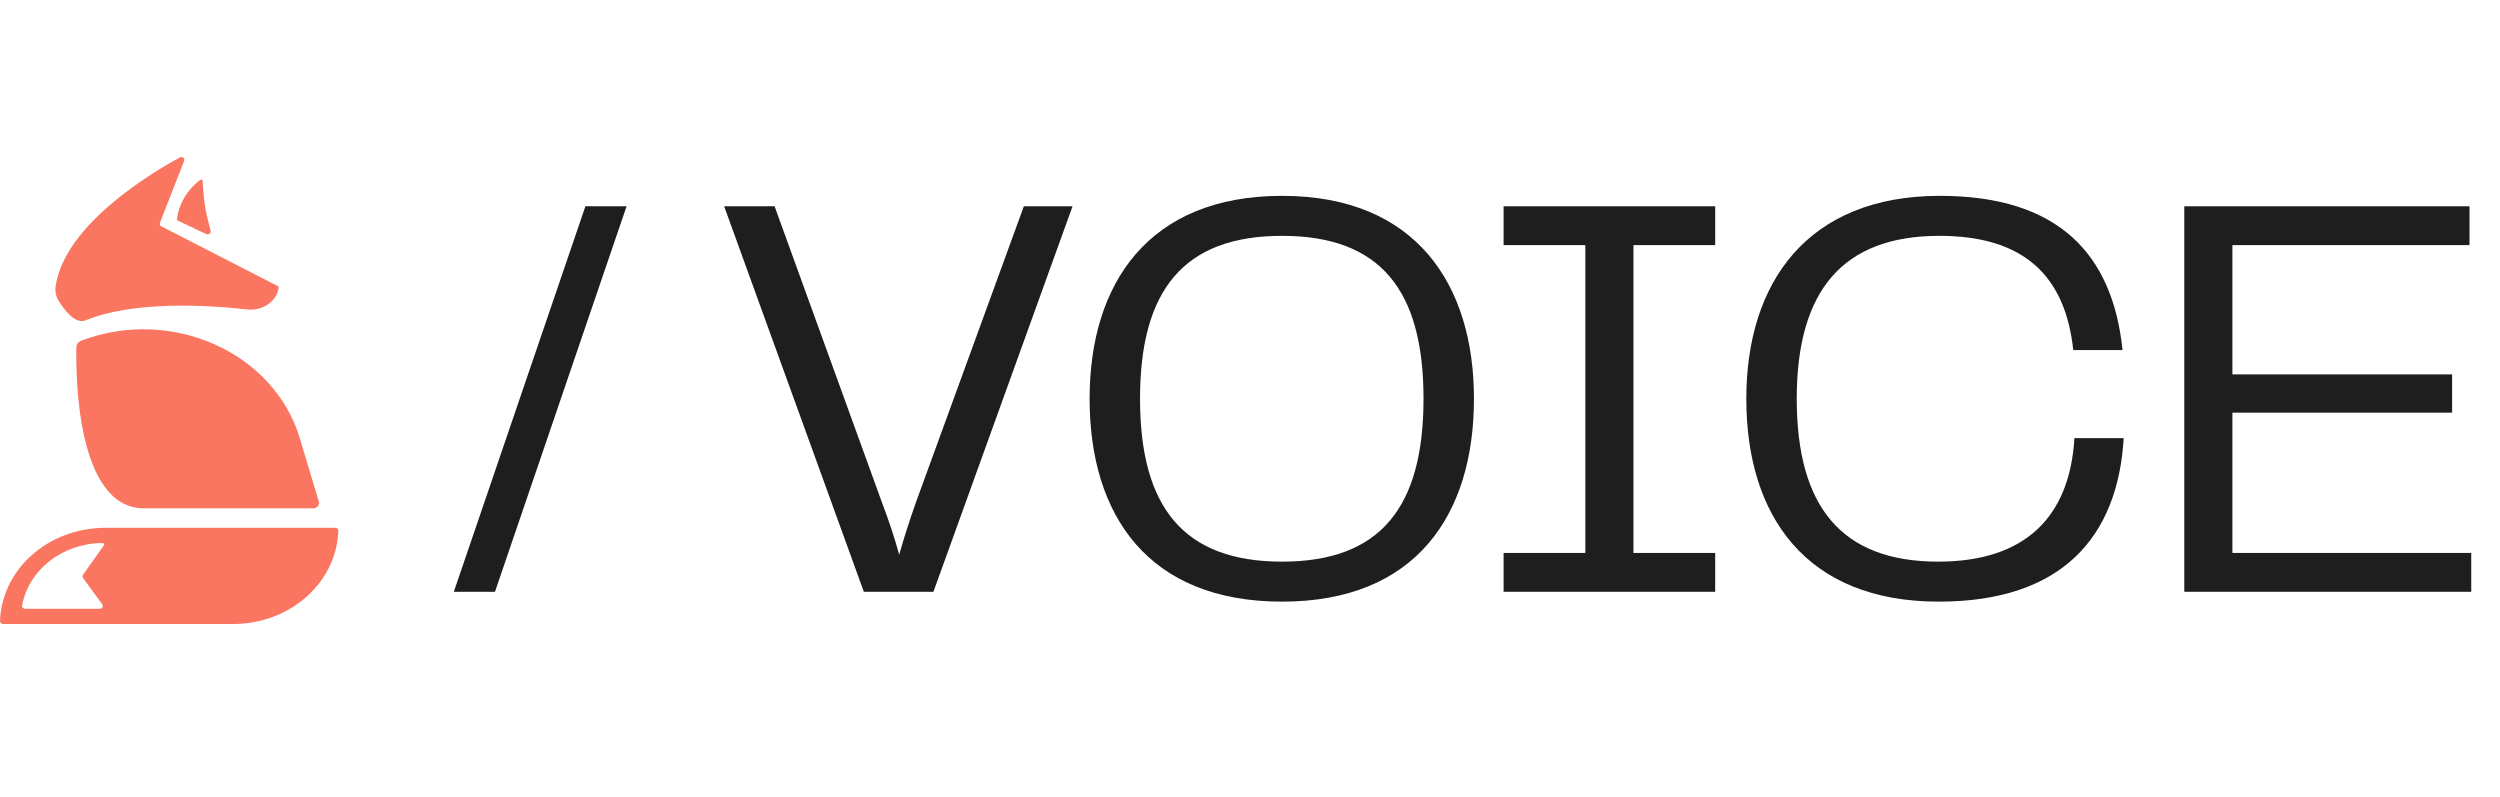 <svg width="207" height="66" viewBox="0 0 207 66" fill="none" xmlns="http://www.w3.org/2000/svg">
<path fill-rule="evenodd" clip-rule="evenodd" d="M15.25 13.309L13.242 18.457C13.2 18.565 13.249 18.685 13.359 18.741L23.01 23.693C23.057 23.716 23.083 23.764 23.076 23.812C22.923 24.962 21.736 25.763 20.477 25.623C17.179 25.256 11.089 24.889 7.1 26.52C6.243 26.871 5.345 25.695 4.877 24.946C4.645 24.576 4.544 24.148 4.603 23.725C5.324 18.561 12.752 14.195 14.898 13.033C15.102 12.923 15.33 13.106 15.25 13.309ZM17.067 19.378L14.714 18.259C14.667 18.237 14.641 18.19 14.648 18.143L14.665 18.03C14.849 16.801 15.533 15.681 16.582 14.893C16.656 14.837 16.77 14.882 16.775 14.97C16.801 15.41 16.87 16.434 16.987 17.144C17.089 17.76 17.299 18.581 17.442 19.107C17.496 19.306 17.266 19.473 17.067 19.378ZM11.937 42.092C6.316 42.092 6.274 31.015 6.323 28.755C6.329 28.508 6.496 28.295 6.746 28.201C14.207 25.38 22.686 29.171 24.822 36.282L26.398 41.532C26.483 41.814 26.251 42.092 25.931 42.092H11.937ZM8.718 43.703C7.573 43.703 6.438 43.909 5.38 44.309C4.322 44.709 3.361 45.296 2.551 46.036C1.741 46.775 1.098 47.653 0.66 48.62C0.255 49.513 0.031 50.466 0 51.432C-0.004 51.562 0.112 51.668 0.255 51.668H8.701V51.668H19.297C20.442 51.668 21.576 51.462 22.634 51.062C23.693 50.662 24.654 50.075 25.464 49.335C26.274 48.596 26.916 47.718 27.355 46.751C27.76 45.858 27.983 44.904 28.015 43.939C28.019 43.809 27.903 43.703 27.76 43.703L8.718 43.703V43.703ZM1.831 50.142C2.369 47.169 5.188 44.965 8.516 44.965C8.611 44.965 8.668 45.061 8.617 45.133L6.87 47.599C6.814 47.678 6.814 47.78 6.872 47.858L8.468 50.039C8.582 50.196 8.459 50.406 8.253 50.406H2.081C1.926 50.406 1.806 50.282 1.831 50.142Z" fill="#FA7661"/>
<path d="M37.576 49L48.472 17.08H51.88L40.984 49H37.576Z" fill="#1F1E1E"/>
<path d="M71.527 49L59.959 17.08H64.135L73.063 41.704C73.591 43.096 74.071 44.536 74.455 45.928C74.839 44.536 75.319 43.096 75.799 41.704L84.775 17.08H88.807L77.287 49H71.527Z" fill="#1F1E1E"/>
<path d="M106.155 49.816C95.067 49.816 90.219 42.664 90.219 33.016C90.219 23.512 95.067 16.216 106.155 16.216C117.243 16.216 122.043 23.56 122.043 33.016C122.043 42.616 117.243 49.816 106.155 49.816ZM94.395 33.016C94.395 41.992 97.995 46.504 106.155 46.504C114.315 46.504 117.867 41.992 117.867 33.016C117.867 24.04 114.315 19.528 106.155 19.528C97.995 19.528 94.395 24.04 94.395 33.016Z" fill="#1F1E1E"/>
<path d="M124.498 49V45.784H131.266V20.296H124.498V17.08H142.018V20.296H135.25V45.784H142.018V49H124.498Z" fill="#1F1E1E"/>
<path d="M160.53 49.816C149.538 49.816 144.594 42.712 144.594 33.016C144.594 23.416 149.634 16.216 160.626 16.216C170.466 16.216 174.93 21.064 175.746 28.984H171.666C170.994 22.744 167.49 19.528 160.578 19.528C152.562 19.528 148.77 24.088 148.77 33.016C148.77 41.944 152.466 46.504 160.482 46.504C167.73 46.504 171.378 42.76 171.762 36.28H175.842C175.362 44.392 170.802 49.816 160.53 49.816Z" fill="#1F1E1E"/>
<path d="M184.843 34.168V45.784H204.619V49H180.859V17.08H204.475V20.296H184.843V31H203.035V34.168H184.843Z" fill="#1F1E1E"/>
</svg>
